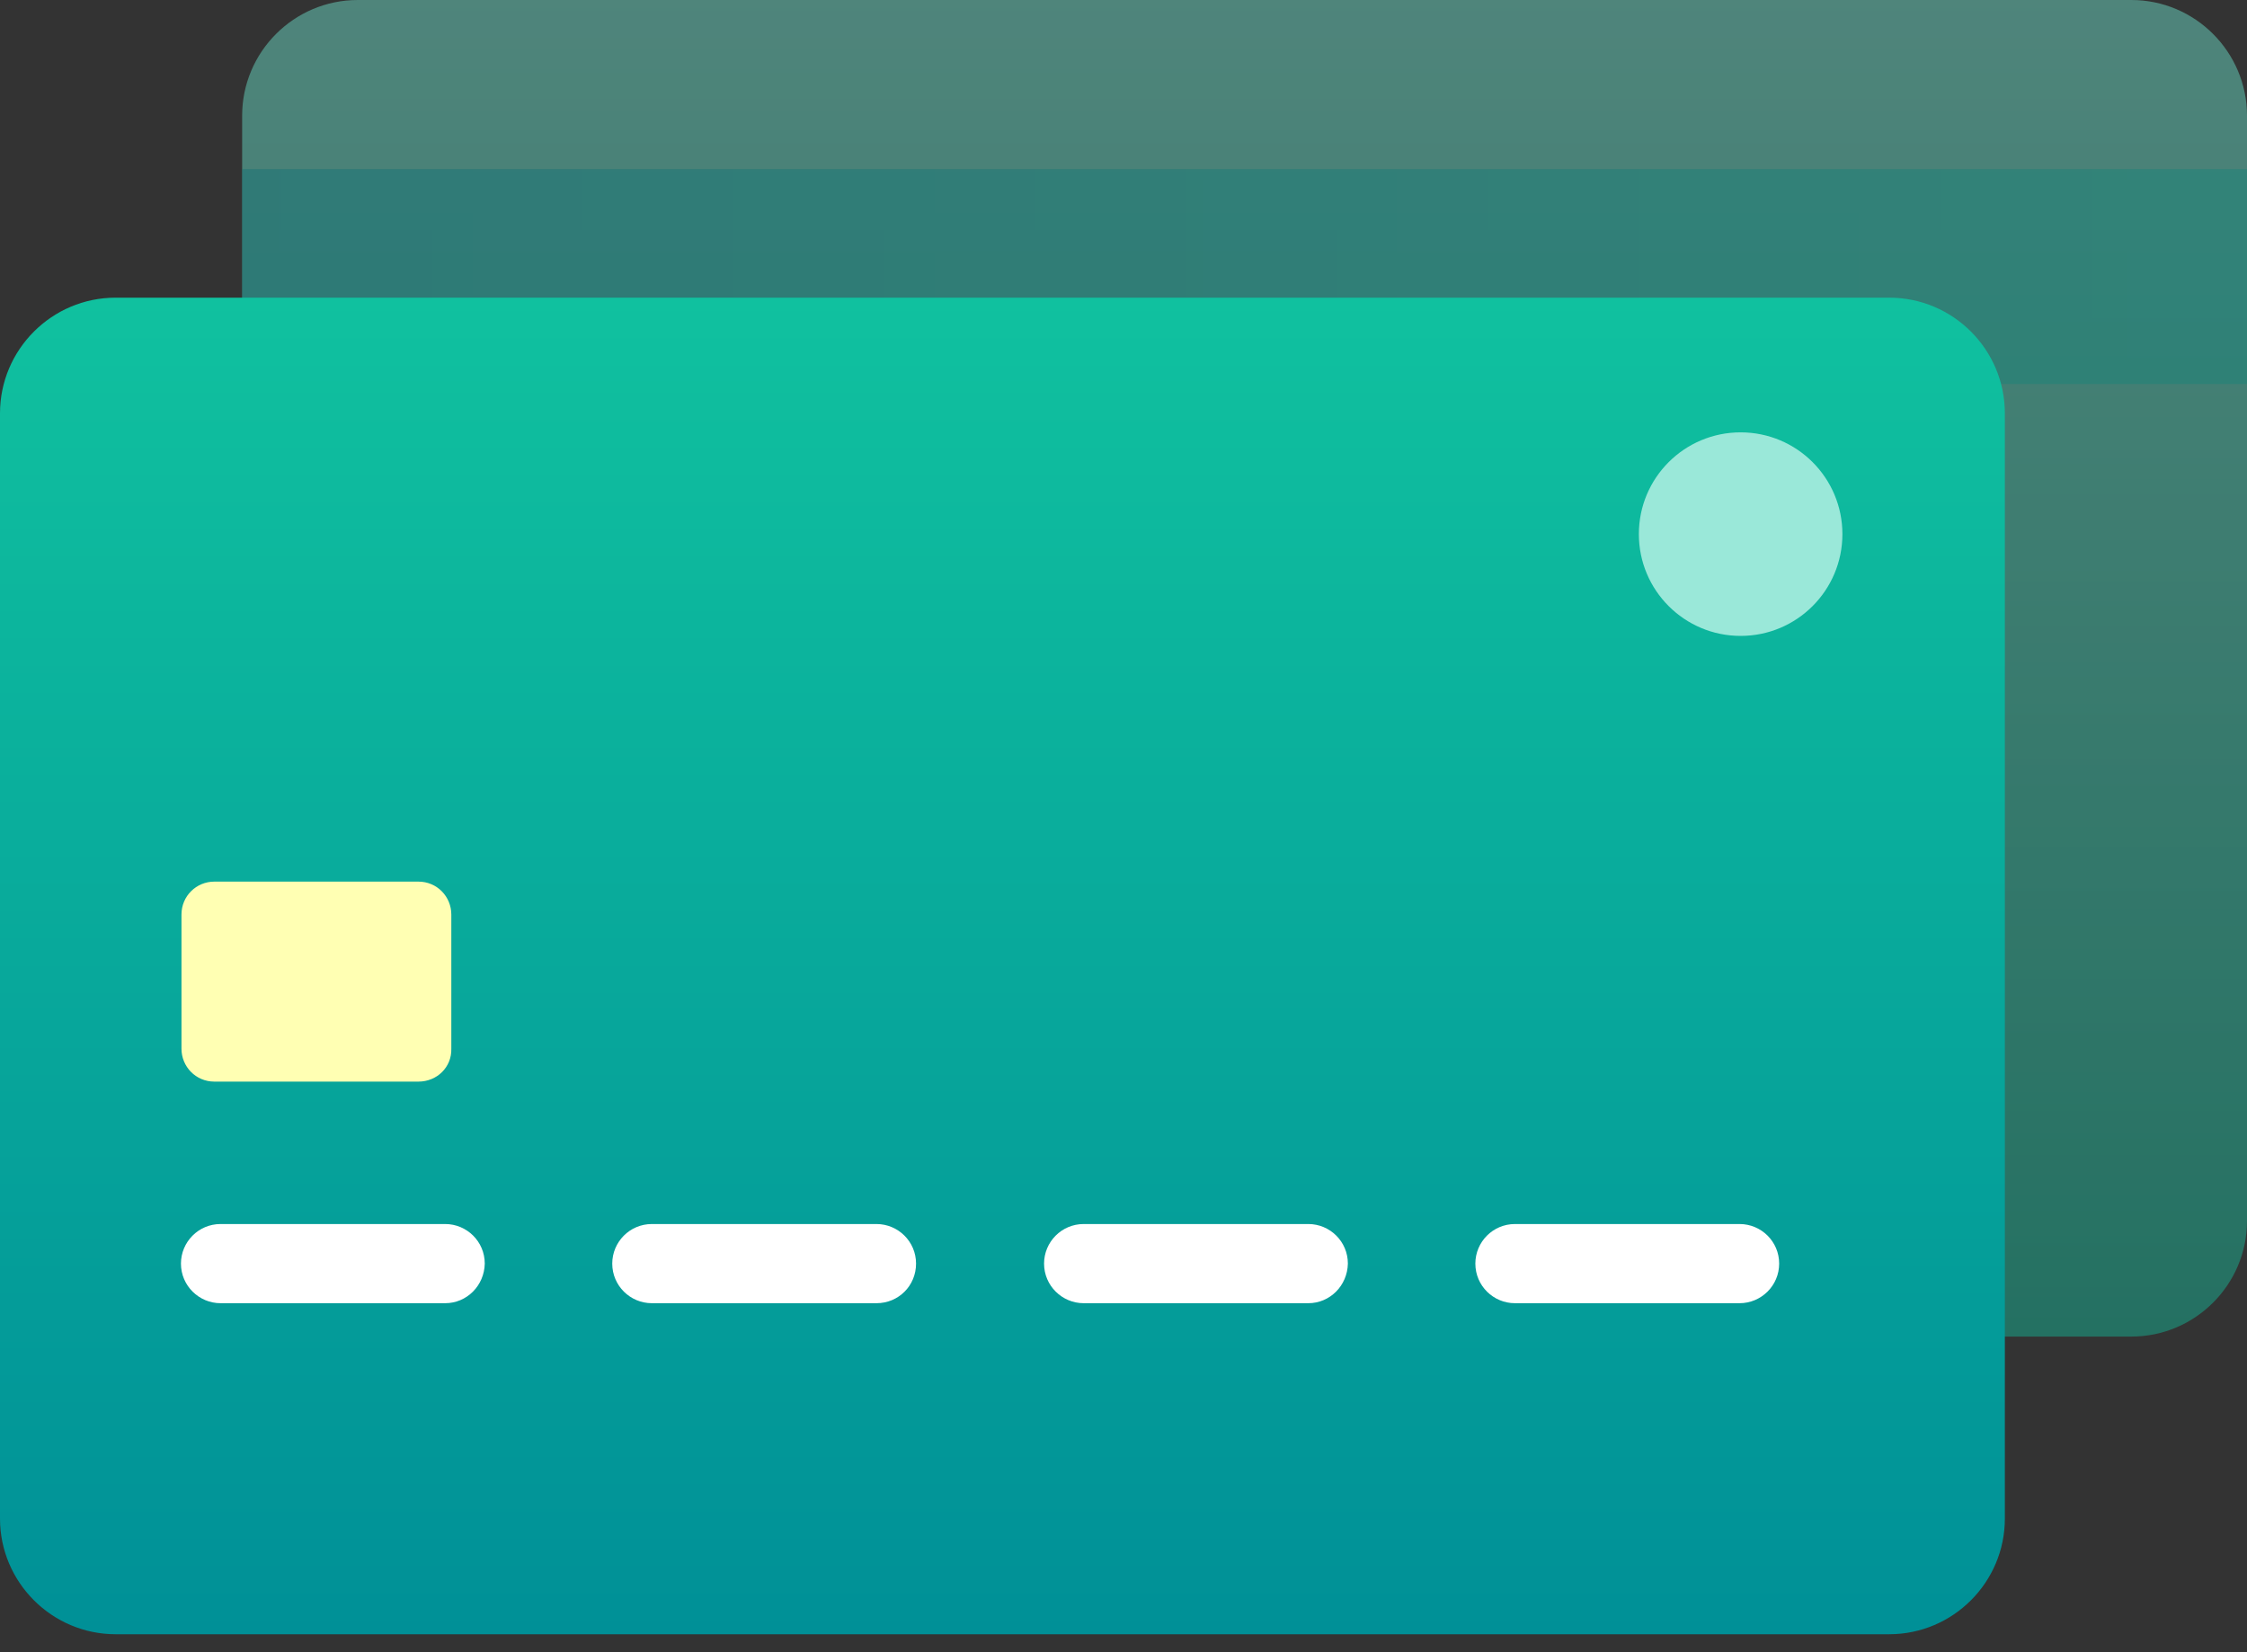 <svg width="34" height="25" viewBox="0 0 34 25" fill="none" xmlns="http://www.w3.org/2000/svg">
<rect x="0" y="0" width="34" height="25" fill="#333333" stroke="none"/>
<g clip-path="url(#clip0_264_836)">
<g opacity="0.66">
<path opacity="0.66" d="M32.25 20.224H5.414C4.449 20.224 3.664 19.439 3.664 18.474V1.75C3.664 0.786 4.449 0 5.414 0H32.25C33.214 0 34 0.786 34 1.75V18.474C34 19.439 33.214 20.224 32.25 20.224Z" fill="url(#paint0_linear_264_836)"/>
<path opacity="0.46" d="M34 2.559H3.664V5.811H34V2.559Z" fill="url(#paint1_linear_264_836)"/>
</g>
<path d="M28.586 24.728H1.75C0.786 24.728 0 23.942 0 22.978V6.254C0 5.289 0.786 4.504 1.75 4.504H28.586C29.551 4.504 30.336 5.289 30.336 6.254V22.978C30.336 23.942 29.551 24.728 28.586 24.728Z" fill="url(#paint2_linear_264_836)"/>
<path d="M6.736 19.719H3.337C3.011 19.719 2.738 19.454 2.738 19.12C2.738 18.793 3.003 18.521 3.337 18.521H6.736C7.063 18.521 7.335 18.785 7.335 19.12C7.328 19.454 7.063 19.719 6.736 19.719Z" fill="white"/>
<path d="M13.262 19.719H9.863C9.536 19.719 9.264 19.454 9.264 19.12C9.264 18.793 9.529 18.521 9.863 18.521H13.262C13.589 18.521 13.861 18.785 13.861 19.12C13.861 19.454 13.597 19.719 13.262 19.719Z" fill="white"/>
<path d="M19.797 19.719H16.397C16.071 19.719 15.798 19.454 15.798 19.12C15.798 18.793 16.063 18.521 16.397 18.521H19.797C20.123 18.521 20.395 18.785 20.395 19.12C20.388 19.454 20.123 19.719 19.797 19.719Z" fill="white"/>
<path d="M26.322 19.719H22.923C22.596 19.719 22.324 19.454 22.324 19.12C22.324 18.793 22.589 18.521 22.923 18.521H26.322C26.649 18.521 26.921 18.785 26.921 19.12C26.921 19.454 26.649 19.719 26.322 19.719Z" fill="white"/>
<path d="M6.332 16.366H3.243C2.963 16.366 2.746 16.14 2.746 15.868V13.838C2.746 13.558 2.971 13.34 3.243 13.34H6.332C6.612 13.34 6.829 13.566 6.829 13.838V15.868C6.837 16.148 6.612 16.366 6.332 16.366Z" fill="#FFFFB3"/>
<path d="M26.338 9.622C27.189 9.622 27.878 8.932 27.878 8.082C27.878 7.231 27.189 6.542 26.338 6.542C25.487 6.542 24.798 7.231 24.798 8.082C24.798 8.932 25.487 9.622 26.338 9.622Z" fill="#9AE8D9"/>
</g>
<defs>
<linearGradient id="paint0_linear_264_836" x1="18.831" y1="0" x2="18.831" y2="20.224" gradientUnits="userSpaceOnUse">
<stop stop-color="#73EFD8"/>
<stop offset="1" stop-color="#10C19F"/>
</linearGradient>
<linearGradient id="paint1_linear_264_836" x1="3.662" y1="4.184" x2="55.099" y2="4.184" gradientUnits="userSpaceOnUse">
<stop stop-color="#009097"/>
<stop offset="1" stop-color="#10C19F"/>
</linearGradient>
<linearGradient id="paint2_linear_264_836" x1="15.168" y1="4.502" x2="15.168" y2="24.726" gradientUnits="userSpaceOnUse">
<stop stop-color="#10C19F"/>
<stop offset="1" stop-color="#009097"/>
</linearGradient>
<clipPath id="clip0_264_836">
<rect width="34" height="24.728" fill="white"/>
</clipPath>
</defs>
</svg>
